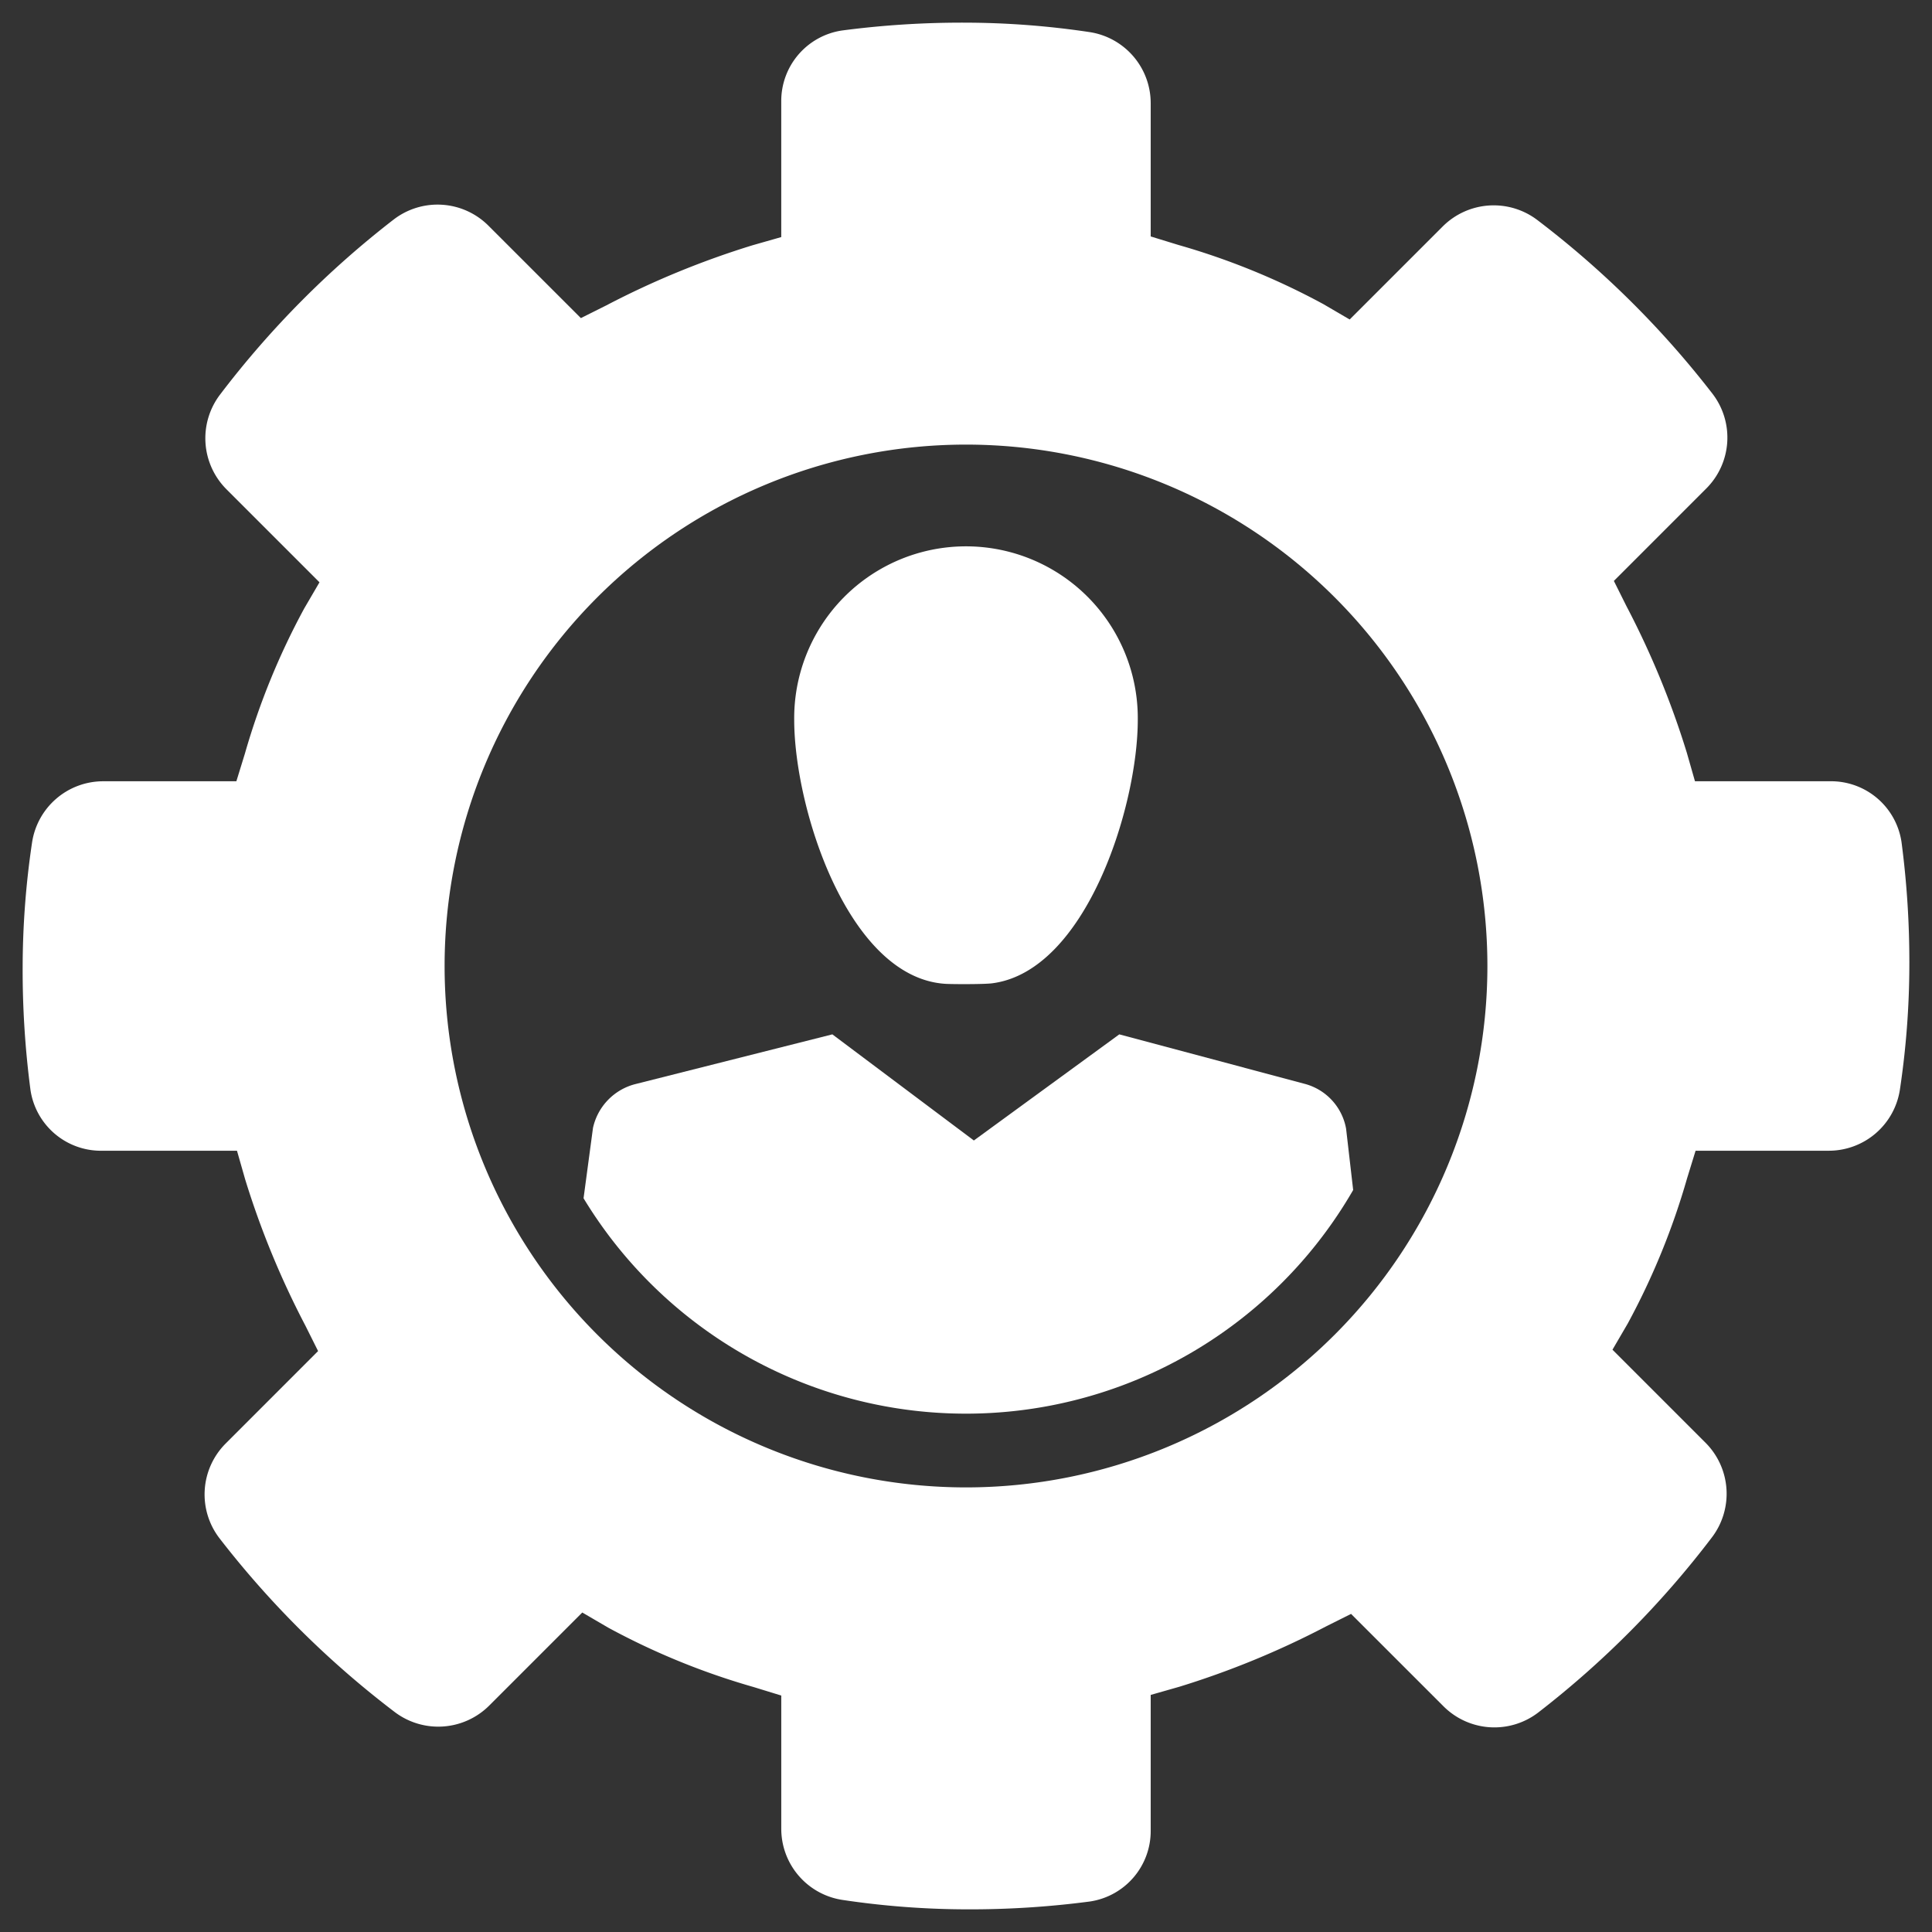 <svg id="Layer_1" data-name="Layer 1" xmlns="http://www.w3.org/2000/svg" viewBox="0 0 128 128"><rect x="0" y="0" width="128" height="128" fill="#333333" stroke="none"/><defs><style>.cls-1{fill:#3b4551;}.cls-2{fill:#2b77c0;}</style></defs><title>a</title><path class="cls-1" d="M125.981,55.795a4.719,4.719,0,0,0-4.701-4.035h-8.984l-.539-1.887a56.988,56.988,0,0,0-3.995-9.704l-.839-1.681L113.049,32.361a4.769,4.769,0,0,0,.41-6.272A62.388,62.388,0,0,0,101.883,14.601a4.781,4.781,0,0,0-6.29.393l-6.173,6.173L87.686,20.154a47.349,47.349,0,0,0-9.61-3.924l-1.839-.565V6.83a4.765,4.765,0,0,0-4.064-4.706A56.257,56.257,0,0,0,64,1.501a60.764,60.764,0,0,0-8.205.518,4.719,4.719,0,0,0-4.035,4.701V15.707l-1.89.539a57.204,57.204,0,0,0-9.707,3.99l-1.678.839-6.127-6.125a4.769,4.769,0,0,0-6.271-.41A62.267,62.267,0,0,0,14.599,26.117a4.781,4.781,0,0,0,.394,6.288l6.174,6.174L20.154,40.314a47.679,47.679,0,0,0-3.927,9.608l-.567,1.839H6.83a4.766,4.766,0,0,0-4.707,4.066A56.411,56.411,0,0,0,1.501,64a60.909,60.909,0,0,0,.517,8.203,4.719,4.719,0,0,0,4.701,4.037h8.982l.539,1.887a56.988,56.988,0,0,0,3.995,9.704l.839,1.681L14.949,95.639a4.769,4.769,0,0,0-.41,6.272,62.388,62.388,0,0,0,11.576,11.488,4.781,4.781,0,0,0,6.29-.393l6.173-6.173,1.734,1.012a47.526,47.526,0,0,0,9.61,3.924l1.839.565v8.836a4.765,4.765,0,0,0,4.064,4.706A56.253,56.253,0,0,0,64,126.499a60.738,60.738,0,0,0,8.202-.519,4.719,4.719,0,0,0,4.035-4.701V112.293l1.89-.539a57.204,57.204,0,0,0,9.707-3.99l1.678-.839,6.127,6.125a4.769,4.769,0,0,0,6.271.41,62.271,62.271,0,0,0,11.488-11.577A4.781,4.781,0,0,0,113.005,95.595l-6.174-6.174L107.843,87.686a47.679,47.679,0,0,0,3.927-9.608l.567-1.839h8.832a4.766,4.766,0,0,0,4.707-4.065A56.308,56.308,0,0,0,126.499,64,60.76,60.76,0,0,0,125.981,55.795ZM64,98.544A34.544,34.544,0,1,1,98.544,64,34.544,34.544,0,0,1,64,98.544Z" id="id_105" style="fill: rgb(255, 255, 255);"></path><path class="cls-2" d="M86.448,71.81,74.157,68.529,64.521,75.56l-9.375-7.031-13.099,3.307a3.849,3.849,0,0,0-2.76,2.891l-.625,4.661a29.62,29.62,0,0,0,50.989-.547l-.469-4.062A3.761,3.761,0,0,0,86.448,71.81Z" id="id_106" style="fill: rgb(255, 255, 255);"></path><path class="cls-2" d="M62.629,65.181c.443.028,2.549.037,3.106-.035,6.206-.801,9.646-11.693,9.646-17.461a11.382,11.382,0,1,0-22.763,0C52.618,53.565,56.194,64.769,62.629,65.181Z" id="id_107" style="fill: rgb(255, 255, 255);"></path></svg>